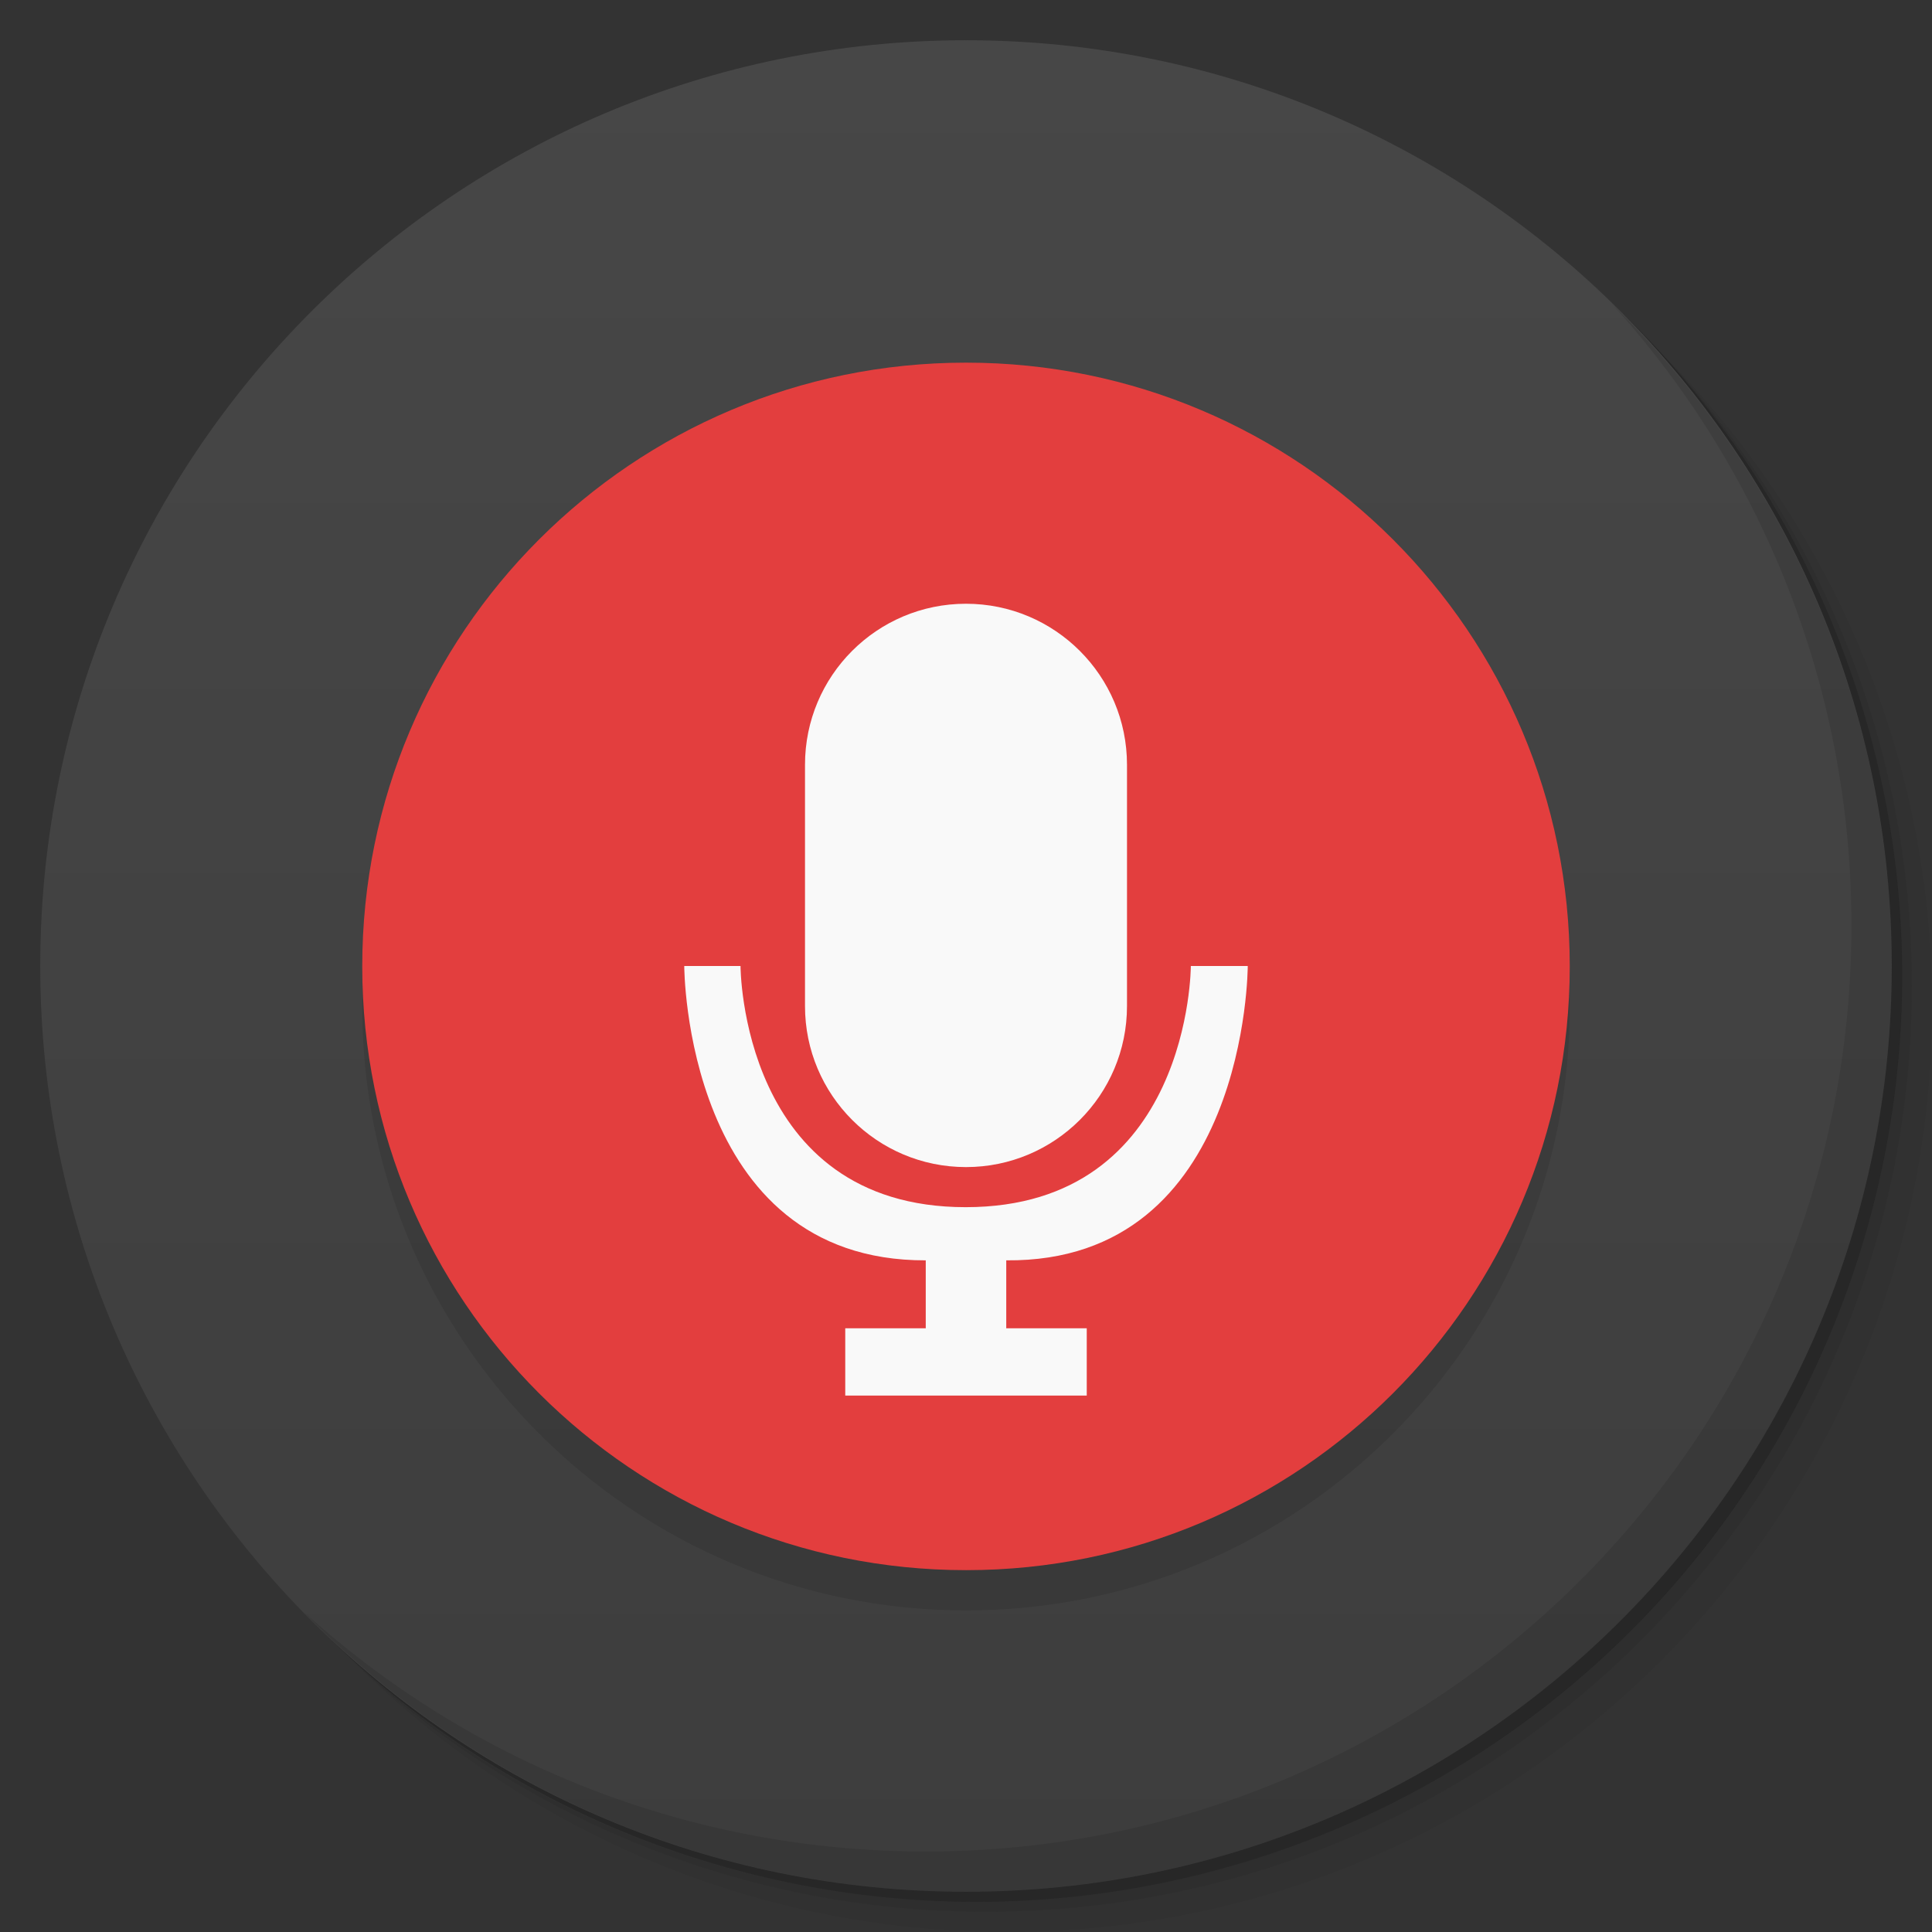 <svg viewBox="0 0 48 48"><rect x="0" y="0" width="48" height="48" fill="#333333" stroke="none"/><defs><linearGradient id="linearGradient3764" x1="1" x2="47" gradientUnits="userSpaceOnUse" gradientTransform="matrix(0,-1,1,0,-1.5e-6,48)"><stop stop-color="#3d3d3d" stop-opacity="1"/><stop offset="1" stop-color="#474747" stop-opacity="1"/></linearGradient><clipPath id="clipPath-342146517"><g transform="translate(0,-1004.362)"><path d="m -24 13 c 0 1.105 -0.672 2 -1.5 2 -0.828 0 -1.5 -0.895 -1.5 -2 0 -1.105 0.672 -2 1.5 -2 0.828 0 1.5 0.895 1.5 2 z" transform="matrix(15.333,0,0,11.5,415,878.862)" fill="#1890d0"/></g></clipPath><clipPath id="clipPath-347330209"><g transform="translate(0,-1004.362)"><path d="m -24 13 c 0 1.105 -0.672 2 -1.5 2 -0.828 0 -1.5 -0.895 -1.5 -2 0 -1.105 0.672 -2 1.5 -2 0.828 0 1.5 0.895 1.5 2 z" transform="matrix(15.333,0,0,11.5,415,878.862)" fill="#1890d0"/></g></clipPath></defs><g><g transform="translate(0,-1004.362)"><path d="m 25 1006.36 c -12.703 0 -23 10.298 -23 23 0 6.367 2.601 12.12 6.781 16.281 4.085 3.712 9.514 5.969 15.469 5.969 12.703 0 23 -10.297 23 -23 0 -5.954 -2.256 -11.384 -5.969 -15.469 -4.165 -4.181 -9.914 -6.781 -16.281 -6.781 z m 16.281 6.781 c 3.854 4.113 6.219 9.637 6.219 15.719 0 12.703 -10.297 23 -23 23 -6.081 0 -11.606 -2.364 -15.719 -6.219 4.16 4.144 9.883 6.719 16.219 6.719 12.703 0 23 -10.297 23 -23 0 -6.335 -2.575 -12.06 -6.719 -16.219 z" opacity="0.05"/><path d="m 41.28 1013.14 c 3.712 4.085 5.969 9.514 5.969 15.469 0 12.703 -10.297 23 -23 23 -5.954 0 -11.384 -2.256 -15.469 -5.969 4.113 3.854 9.637 6.219 15.719 6.219 12.703 0 23 -10.297 23 -23 0 -6.081 -2.364 -11.606 -6.219 -15.719 z" opacity="0.1"/><path transform="matrix(15.333,0,0,11.5,415.25,879.112)" d="m -24 13 a 1.5 2 0 1 1 -3 0 1.5 2 0 1 1 3 0 z" opacity="0.2"/></g></g><g><path d="m 24 1 c 12.703 0 23 10.297 23 23 c 0 12.703 -10.297 23 -23 23 -12.703 0 -23 -10.297 -23 -23 0 -12.703 10.297 -23 23 -23 z" fill="url(#linearGradient3764)" fill-opacity="1"/></g><g/><g><g clip-path="url(#clipPath-342146517)"><g transform="translate(0,1)"><g opacity="0.1"><!-- color: #474747 --><g><path d="m 9 24.01 l 0 -0.004 c 0 -8.281 6.715 -14.996 15 -14.996 l 0.004 0 c 8.281 0 14.996 6.715 14.996 14.996 l 0 0.004 c 0 8.285 -6.715 15 -14.996 15 l -0.004 0 c -8.285 0 -15 -6.715 -15 -15 m 0 0" fill="#000" stroke="none" fill-rule="evenodd" fill-opacity="1"/><path d="m 24 15 c 2.207 0 4 1.789 4 4 l 0 5.996 c 0 2.211 -1.793 4 -4 4 c -2.211 0 -4 -1.793 -4 -4 l 0 -5.996 c 0 -2.211 1.789 -4 4 -4 m 0 0" fill="#000" stroke="none" fill-rule="nonzero" fill-opacity="1"/><path d="m 17 24 c 0 0 0 7.332 6 7.313 l 0 1.688 l -2 0 l 0 1.672 l 6 0 l 0 -1.672 l -2 0 l 0 -1.688 c 6 0.055 6 -7.313 6 -7.313 l -1.414 0 c 0 0 0 5.992 -5.594 5.992 c -5.594 0 -5.594 -5.992 -5.594 -5.992 m -1.398 0" fill="#000" stroke="none" fill-rule="nonzero" fill-opacity="1"/></g></g></g></g></g><g><g clip-path="url(#clipPath-347330209)"><!-- color: #474747 --><g><path d="m 9 24.01 l 0 -0.004 c 0 -8.281 6.715 -14.996 15 -14.996 l 0.004 0 c 8.281 0 14.996 6.715 14.996 14.996 l 0 0.004 c 0 8.285 -6.715 15 -14.996 15 l -0.004 0 c -8.285 0 -15 -6.715 -15 -15 m 0 0" fill="#e33e3e" stroke="none" fill-rule="evenodd" fill-opacity="1"/><path d="m 24 15 c 2.207 0 4 1.789 4 4 l 0 5.996 c 0 2.211 -1.793 4 -4 4 c -2.211 0 -4 -1.793 -4 -4 l 0 -5.996 c 0 -2.211 1.789 -4 4 -4 m 0 0" fill="#f9f9f9" stroke="none" fill-rule="nonzero" fill-opacity="1"/><path d="m 17 24 c 0 0 0 7.332 6 7.313 l 0 1.688 l -2 0 l 0 1.672 l 6 0 l 0 -1.672 l -2 0 l 0 -1.688 c 6 0.055 6 -7.313 6 -7.313 l -1.414 0 c 0 0 0 5.992 -5.594 5.992 c -5.594 0 -5.594 -5.992 -5.594 -5.992 m -1.398 0" fill="#f9f9f9" stroke="none" fill-rule="nonzero" fill-opacity="1"/></g></g></g><g><path d="m 40.03 7.531 c 3.712 4.084 5.969 9.514 5.969 15.469 0 12.703 -10.297 23 -23 23 c -5.954 0 -11.384 -2.256 -15.469 -5.969 4.178 4.291 10.01 6.969 16.469 6.969 c 12.703 0 23 -10.298 23 -23 0 -6.462 -2.677 -12.291 -6.969 -16.469 z" opacity="0.1"/></g></svg>